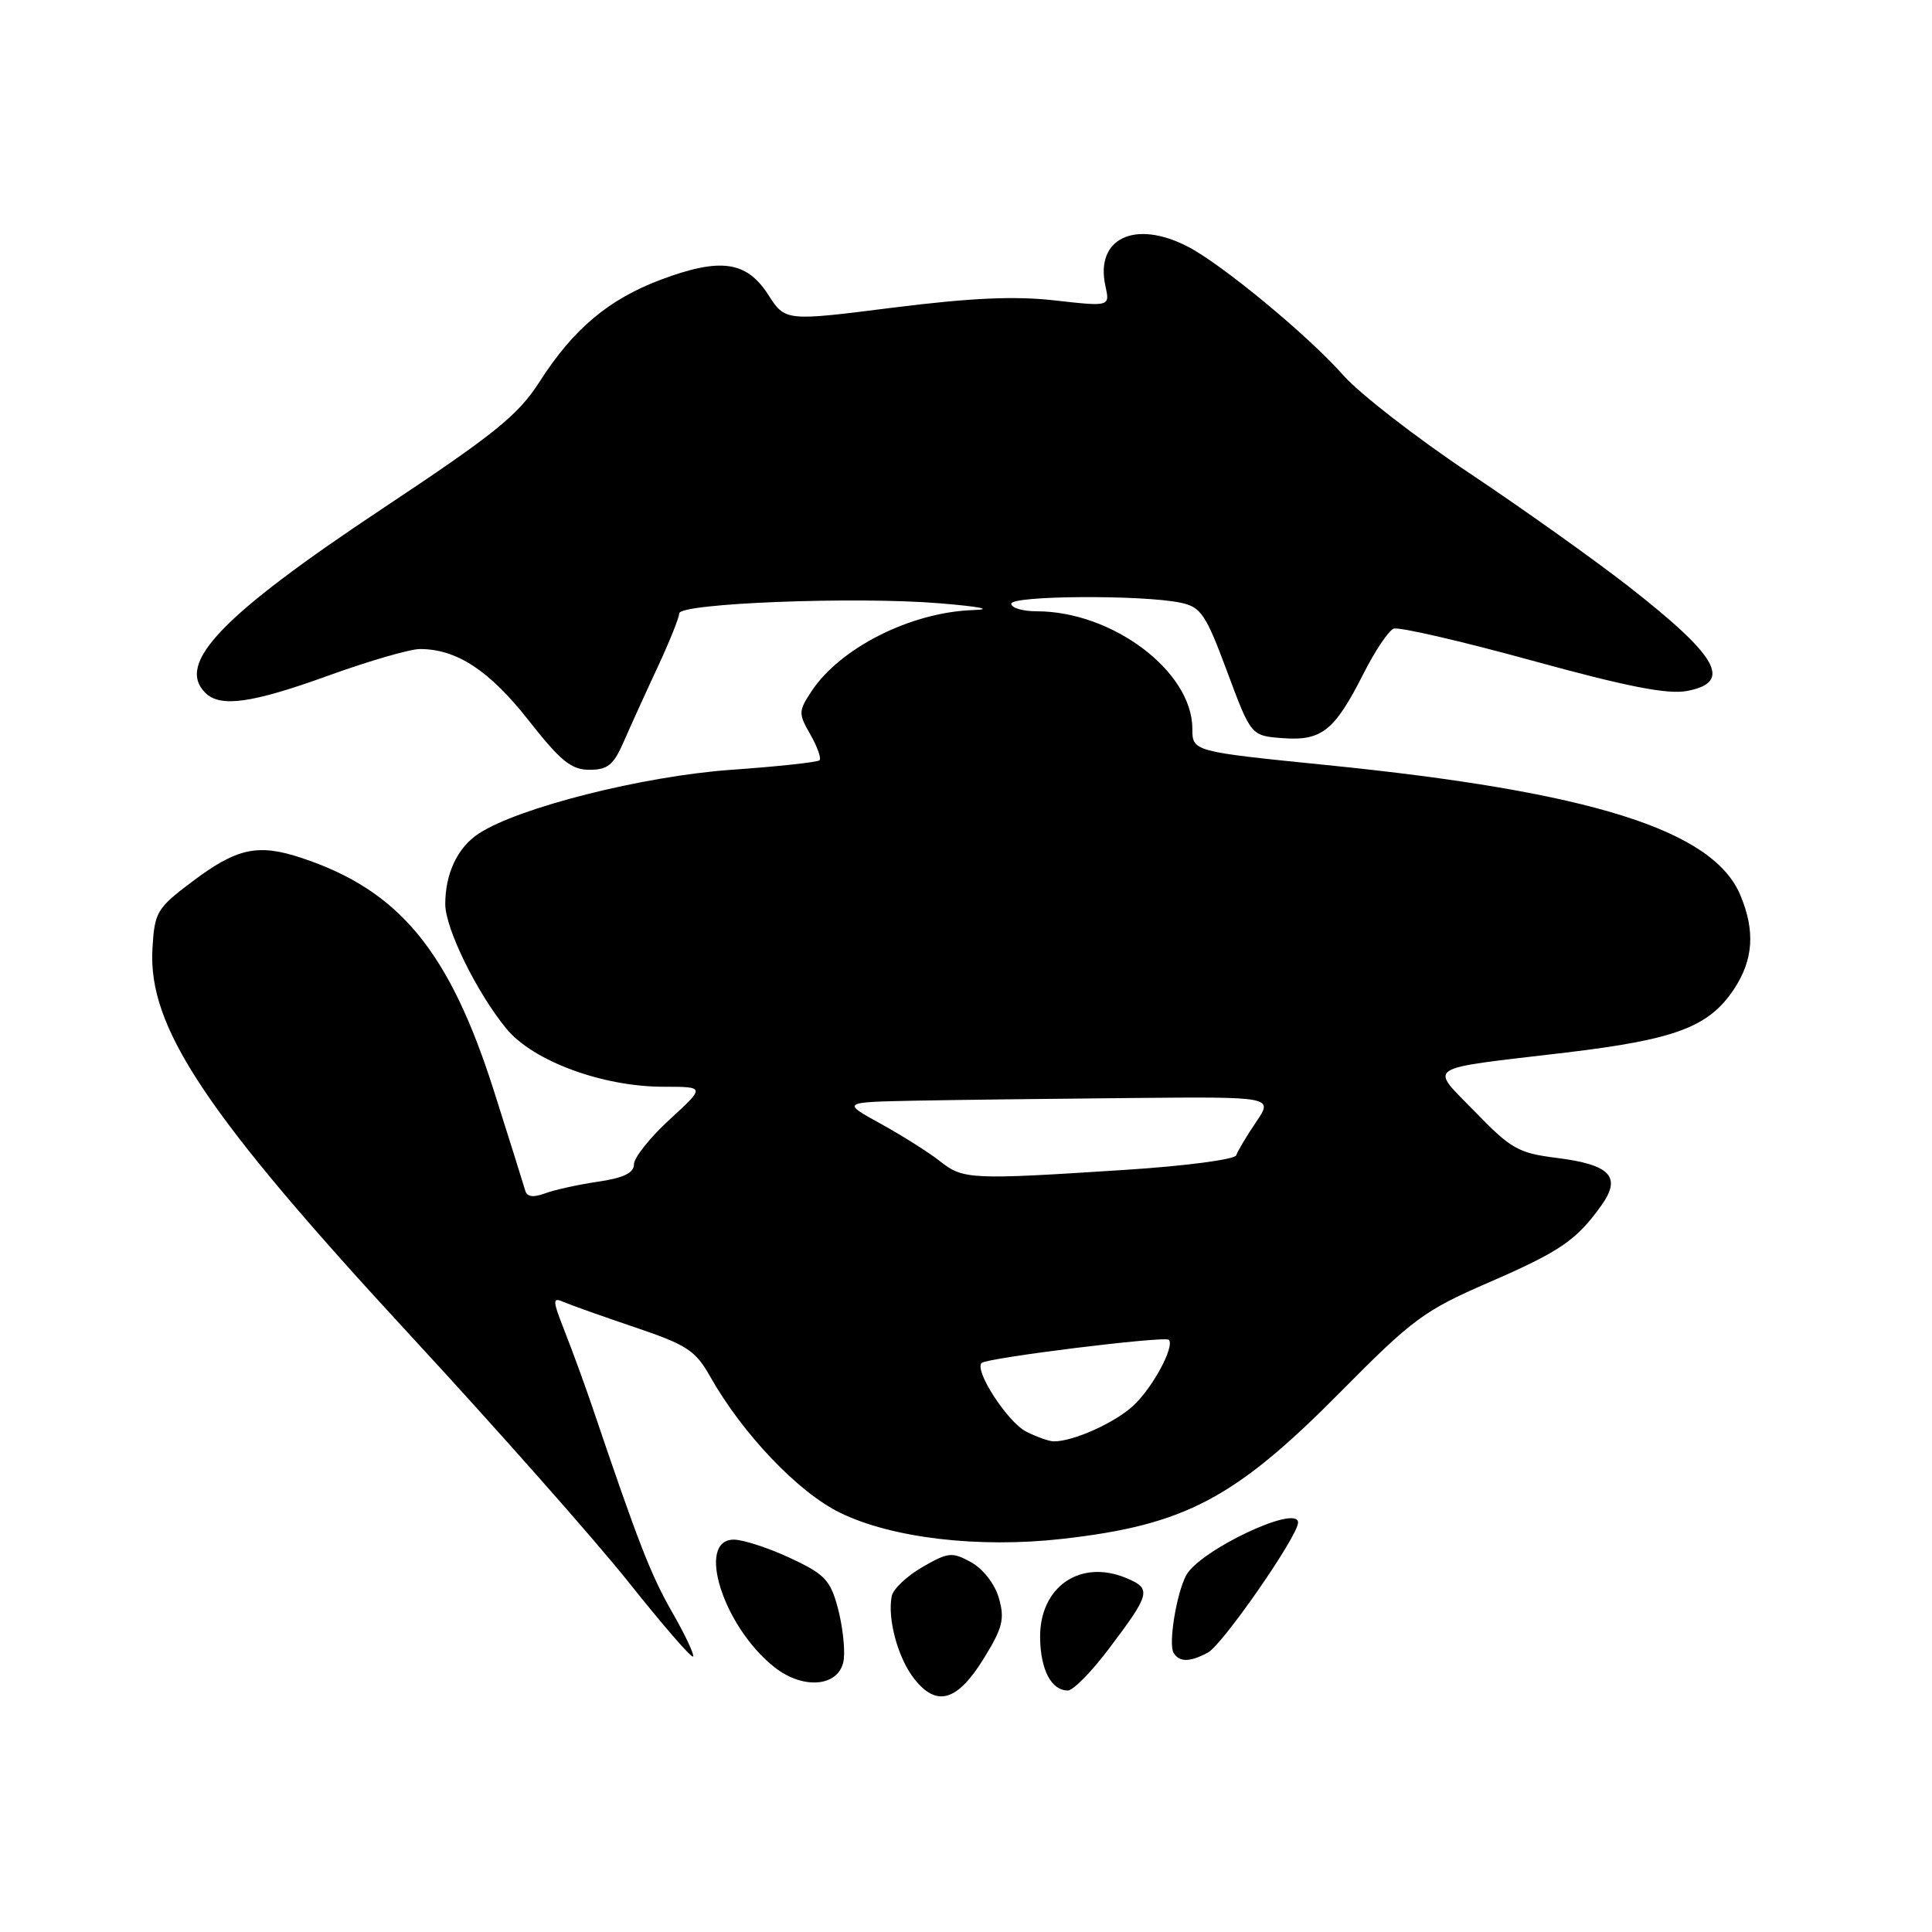 <?xml version="1.0" encoding="UTF-8" standalone="no"?>
<!DOCTYPE svg PUBLIC "-//W3C//DTD SVG 1.1//EN" "http://www.w3.org/Graphics/SVG/1.1/DTD/svg11.dtd" >
<svg xmlns="http://www.w3.org/2000/svg" xmlns:xlink="http://www.w3.org/1999/xlink" version="1.1" viewBox="0 0 256 256">
 <g >
 <path fill="currentColor"
d=" M 130.36 219.75 C 132.86 215.70 133.15 214.52 132.36 211.77 C 131.83 209.90 130.28 207.90 128.70 207.02 C 126.17 205.62 125.67 205.66 122.23 207.64 C 120.18 208.82 118.35 210.55 118.16 211.49 C 117.56 214.48 118.98 219.71 121.14 222.45 C 124.12 226.24 126.85 225.44 130.36 219.75 Z  M 146.91 218.50 C 152.48 211.12 152.63 210.51 149.21 209.09 C 143.09 206.55 137.73 210.30 137.82 217.03 C 137.88 221.28 139.31 224.00 141.50 224.00 C 142.19 224.00 144.63 221.53 146.91 218.50 Z  M 111.81 219.83 C 111.98 218.36 111.62 215.29 111.00 213.00 C 110.02 209.36 109.25 208.56 104.69 206.44 C 101.84 205.11 98.49 204.02 97.25 204.01 C 92.16 203.99 95.85 215.59 102.63 220.92 C 106.58 224.03 111.39 223.45 111.81 219.83 Z  M 89.04 213.58 C 86.21 208.62 84.60 204.48 78.51 186.50 C 77.58 183.75 75.97 179.32 74.92 176.65 C 73.16 172.15 73.15 171.85 74.76 172.55 C 75.72 172.96 79.97 174.47 84.20 175.90 C 90.97 178.18 92.17 178.97 94.06 182.33 C 98.35 189.95 105.75 197.73 111.28 200.43 C 118.17 203.81 129.67 205.16 140.75 203.91 C 157.05 202.07 163.66 198.57 177.74 184.32 C 187.16 174.80 188.73 173.64 197.16 169.98 C 206.73 165.83 208.89 164.35 212.20 159.71 C 214.90 155.93 213.38 154.32 206.28 153.43 C 201.21 152.80 200.21 152.23 195.48 147.35 C 189.38 141.05 188.31 141.75 207.50 139.47 C 222.01 137.74 226.42 136.08 229.74 131.10 C 232.33 127.21 232.60 123.37 230.61 118.62 C 227.01 109.98 210.82 104.90 175.75 101.37 C 158.00 99.58 158.00 99.58 157.99 96.54 C 157.98 88.97 147.41 81.00 137.37 81.00 C 135.52 81.00 134.00 80.55 134.00 80.00 C 134.00 78.90 151.48 78.80 156.47 79.87 C 159.14 80.44 159.78 81.40 162.61 89.01 C 165.77 97.50 165.77 97.50 169.99 97.81 C 175.13 98.19 176.83 96.84 180.65 89.30 C 182.19 86.25 184.00 83.55 184.67 83.30 C 185.35 83.04 193.58 84.94 202.97 87.52 C 215.55 90.98 220.95 92.04 223.52 91.56 C 229.63 90.42 227.73 87.02 215.71 77.64 C 211.19 74.12 201.73 67.38 194.67 62.67 C 187.62 57.96 180.11 52.13 177.98 49.71 C 173.37 44.48 161.79 34.91 157.30 32.63 C 150.32 29.08 145.10 31.61 146.47 37.88 C 147.08 40.63 147.08 40.63 139.79 39.81 C 134.47 39.20 128.65 39.47 118.28 40.77 C 104.05 42.57 104.05 42.57 101.78 39.03 C 98.91 34.59 95.46 34.11 87.59 37.05 C 80.66 39.65 75.97 43.59 71.51 50.56 C 68.66 55.01 65.62 57.47 50.62 67.43 C 29.37 81.56 23.29 87.89 27.20 91.80 C 29.18 93.78 33.38 93.19 43.57 89.50 C 48.89 87.58 54.32 86.00 55.65 86.00 C 60.51 86.00 64.84 88.84 70.01 95.41 C 74.28 100.85 75.69 102.00 78.11 102.00 C 80.53 102.00 81.31 101.36 82.66 98.25 C 83.56 96.19 85.58 91.74 87.15 88.38 C 88.72 85.01 90.00 81.81 90.00 81.28 C 90.00 79.93 113.43 79.02 124.50 79.94 C 129.96 80.39 131.69 80.75 128.90 80.84 C 120.67 81.13 111.29 85.86 107.50 91.64 C 105.79 94.24 105.79 94.56 107.38 97.33 C 108.30 98.95 108.85 100.48 108.59 100.74 C 108.34 101.00 103.04 101.57 96.81 102.01 C 85.16 102.85 68.69 107.01 63.44 110.45 C 60.64 112.28 59.00 115.73 59.00 119.80 C 59.00 123.03 63.19 131.56 67.12 136.33 C 70.64 140.60 79.85 144.00 87.92 144.00 C 93.46 144.00 93.46 144.00 88.73 148.34 C 86.13 150.73 84.00 153.40 84.00 154.28 C 84.00 155.42 82.64 156.08 79.25 156.58 C 76.64 156.96 73.47 157.66 72.21 158.13 C 70.64 158.71 69.82 158.59 69.59 157.74 C 69.40 157.06 67.55 151.17 65.48 144.65 C 59.57 126.04 52.95 118.00 39.99 113.69 C 34.16 111.75 31.39 112.35 25.40 116.87 C 20.77 120.36 20.48 120.86 20.20 125.70 C 19.59 136.12 27.23 147.58 54.42 177.00 C 65.86 189.38 78.87 204.09 83.33 209.69 C 87.79 215.30 91.62 219.72 91.83 219.50 C 92.04 219.29 90.79 216.62 89.04 213.58 Z  M 160.05 218.98 C 162.00 217.93 172.00 203.52 172.00 201.75 C 172.00 199.24 158.87 205.46 157.15 208.78 C 155.86 211.28 154.80 217.87 155.51 219.02 C 156.29 220.27 157.64 220.26 160.05 218.98 Z  M 136.00 189.71 C 133.52 188.46 129.06 181.60 130.07 180.60 C 130.75 179.92 154.34 177.00 154.87 177.53 C 155.70 178.37 152.75 183.86 150.18 186.25 C 147.70 188.55 142.18 191.02 139.60 190.99 C 139.00 190.98 137.38 190.40 136.00 189.71 Z  M 124.57 153.88 C 123.09 152.71 119.54 150.47 116.69 148.90 C 111.50 146.04 111.50 146.04 121.50 145.84 C 127.00 145.74 139.87 145.58 150.11 145.49 C 168.72 145.32 168.72 145.32 166.43 148.69 C 165.17 150.55 163.99 152.52 163.81 153.08 C 163.62 153.64 157.00 154.51 148.99 155.02 C 128.58 156.34 127.64 156.30 124.57 153.88 Z "/>
</g>
</svg>